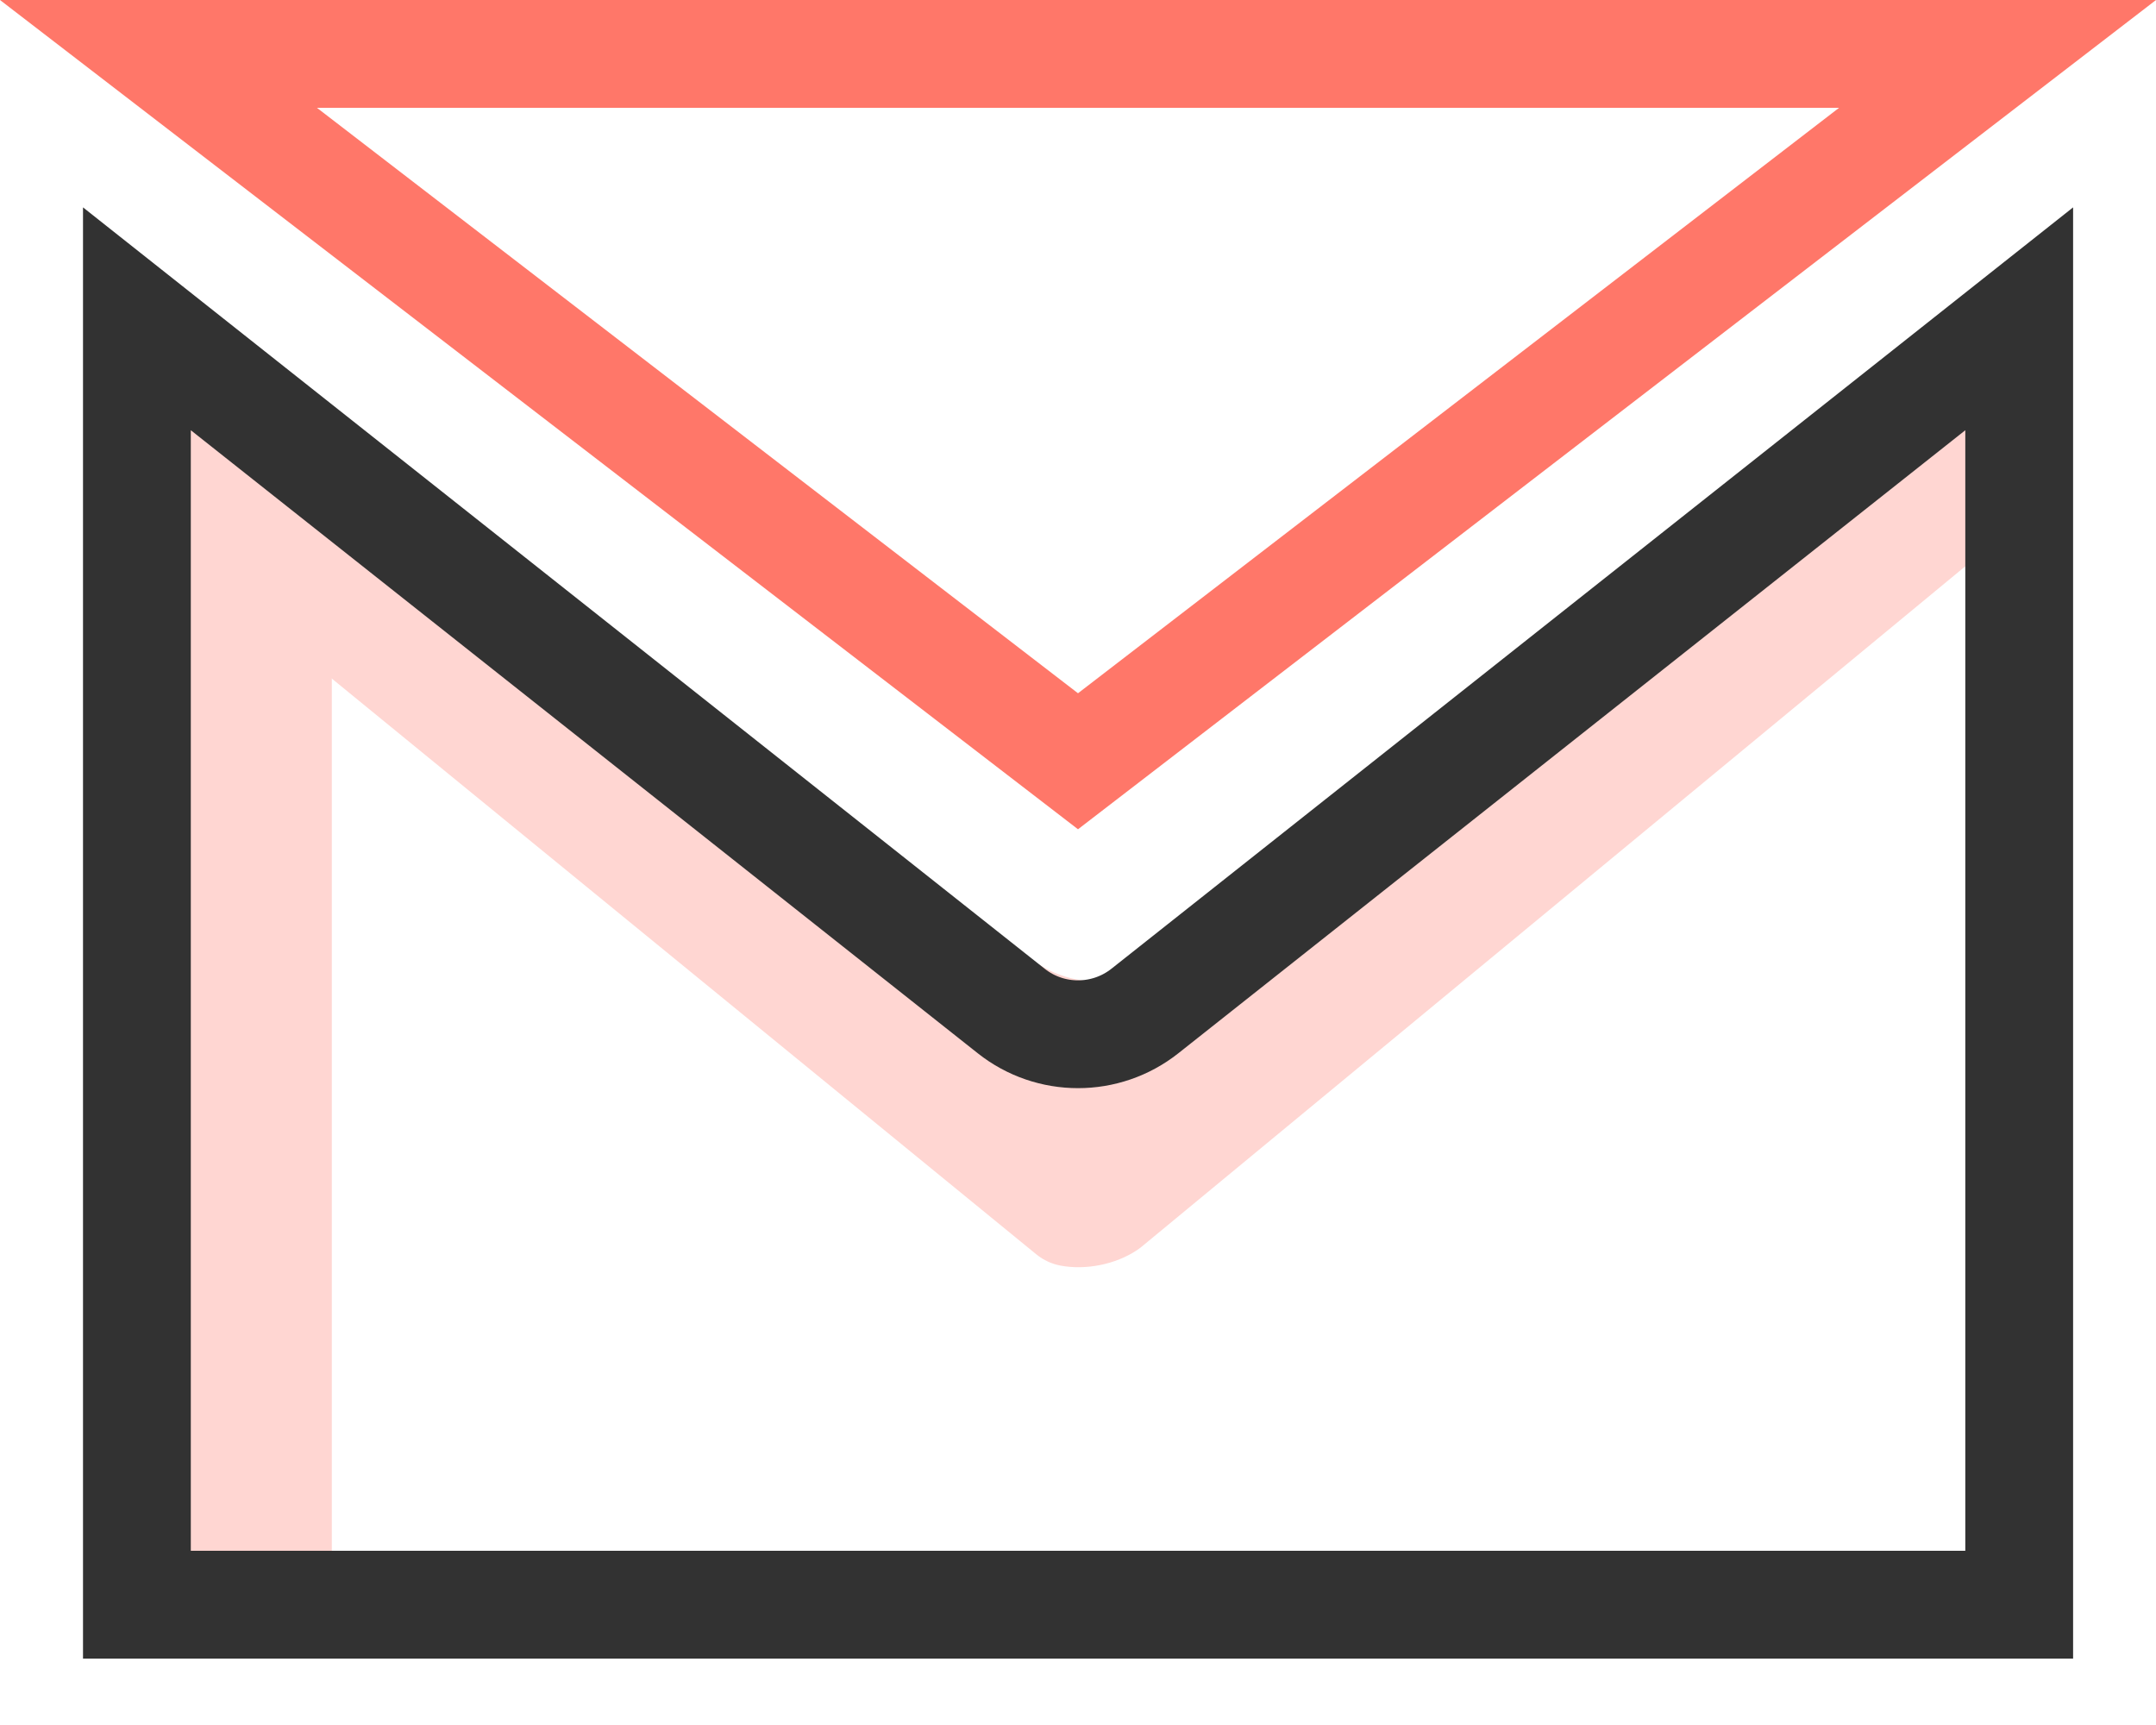 <svg width="20" height="16" viewBox="0 0 20 16" fill="none" xmlns="http://www.w3.org/2000/svg">
<path d="M10 7.061L1.47 0.5L18.53 0.5L10 7.061Z" stroke="#FF7769" stroke-linecap="round"/>
<path d="M1.539 3.077L3.078 4.231V14.615H1.539V3.077Z" fill="#FFD6D2"/>
<path fill-rule="evenodd" clip-rule="evenodd" d="M9.594 8.916C9.956 9.175 10.447 9.164 10.797 8.887L17.397 3.661C17.912 3.253 18.676 3.534 18.805 4.178C18.868 4.495 18.752 4.821 18.503 5.028L10.59 11.564C10.576 11.575 10.562 11.586 10.548 11.595C10.349 11.728 10.073 11.783 9.838 11.739C9.759 11.724 9.682 11.69 9.614 11.635L1.295 4.837C1.118 4.693 1.016 4.477 1.016 4.249C1.016 3.63 1.715 3.271 2.218 3.631L9.594 8.916Z" fill="#FFD6D2"/>
<path d="M18.731 14.884H1.27V2.957L9.38 9.377C9.743 9.665 10.257 9.665 10.621 9.377L18.731 2.957V14.884Z" stroke="#323232"/>
</svg>
